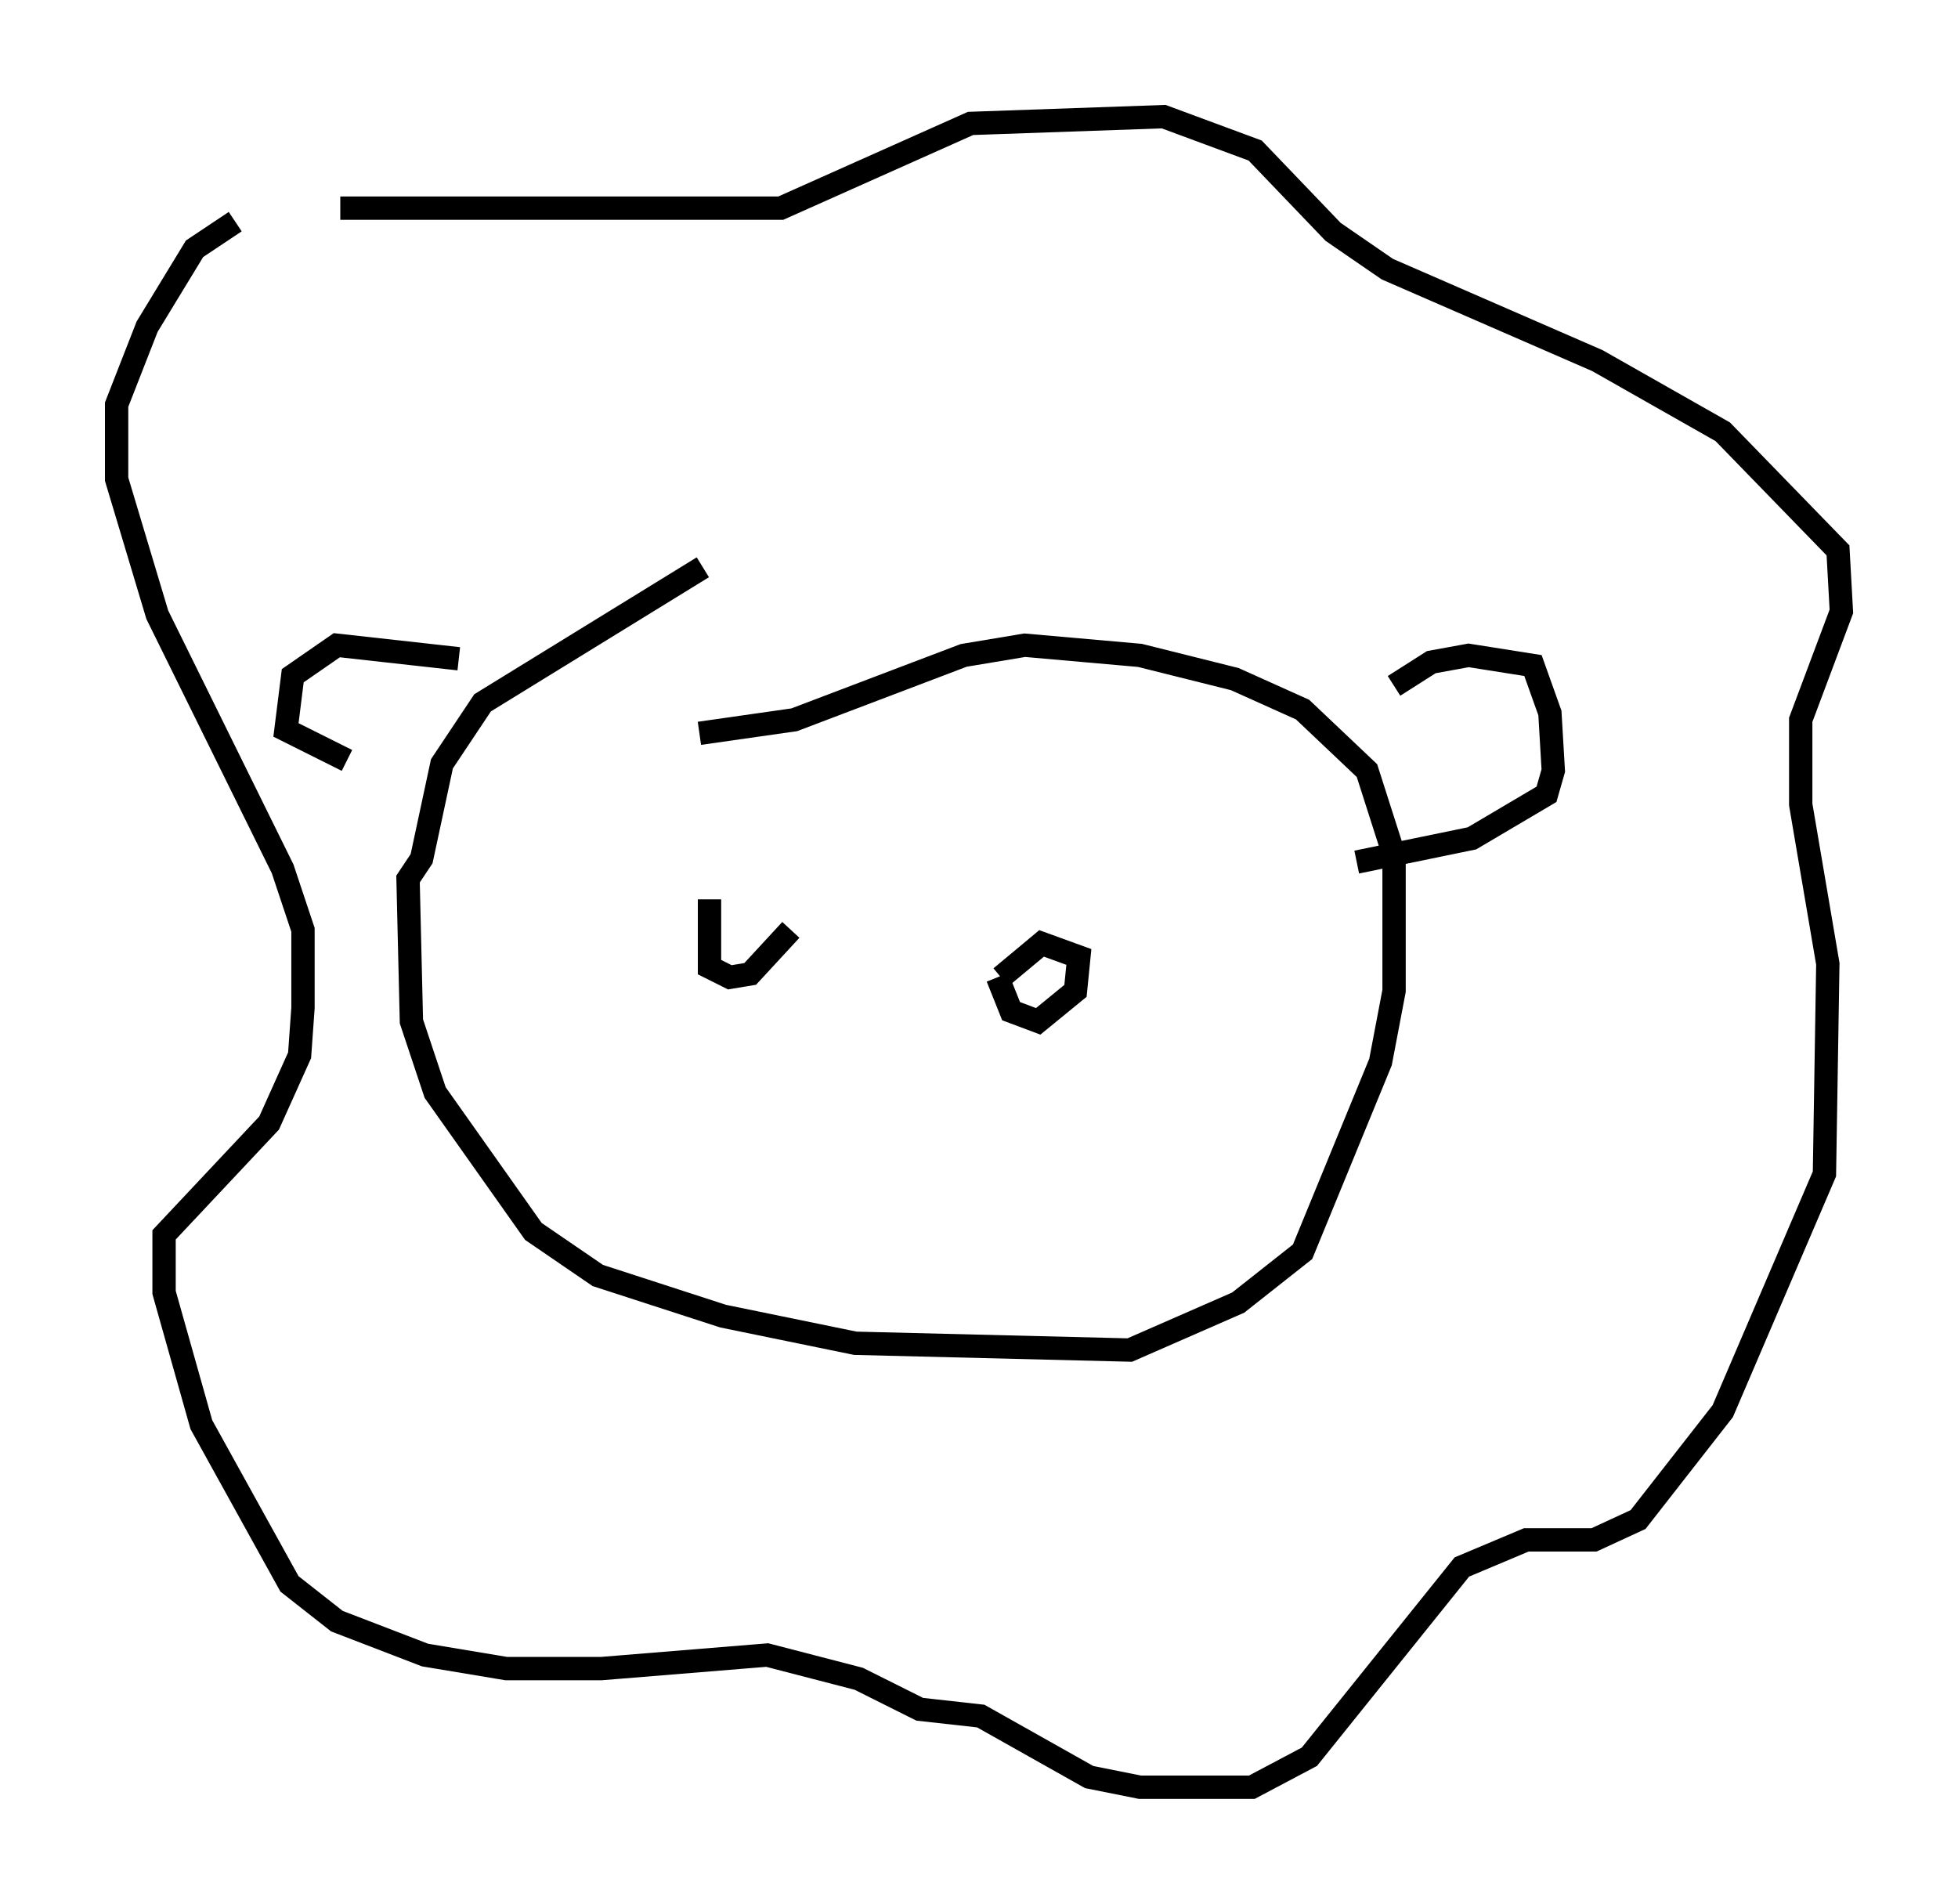 <?xml version="1.0" encoding="utf-8" ?>
<svg baseProfile="full" height="81.609" version="1.1" width="83.933" xmlns="http://www.w3.org/2000/svg" xmlns:ev="http://www.w3.org/2001/xml-events" xmlns:xlink="http://www.w3.org/1999/xlink"><defs /><rect fill="white" height="81.609" width="83.933" x="0" y="0" /><path d="M8.922, 6.598 m5.665, 2.324 l18.883, 0.0 8.134, -3.631 l8.279, -0.291 3.922, 1.453 l3.341, 3.486 2.324, 1.598 l9.006, 3.922 5.374, 3.05 l4.939, 5.084 0.145, 2.615 l-1.743, 4.648 0.0, 3.631 l1.162, 6.827 -0.145, 9.006 l-4.358, 10.168 -3.631, 4.648 l-1.888, 0.872 -2.905, 0.0 l-2.76, 1.162 -6.536, 8.134 l-2.469, 1.307 -4.793, 0.0 l-2.179, -0.436 -4.648, -2.615 l-2.615, -0.291 -2.615, -1.307 l-3.922, -1.017 -7.117, 0.581 l-4.067, 0.0 -3.486, -0.581 l-3.777, -1.453 -2.034, -1.598 l-3.777, -6.827 -1.598, -5.665 l0.0, -2.469 4.503, -4.793 l1.307, -2.905 0.145, -2.034 l0.0, -3.341 -0.872, -2.615 l-5.374, -10.894 -1.743, -5.81 l0.0, -3.196 1.307, -3.341 l2.034, -3.341 1.743, -1.162 m20.045, 14.816 l-9.441, 5.81 -1.743, 2.615 l-0.872, 4.067 -0.581, 0.872 l0.145, 6.101 1.017, 3.05 l4.212, 5.955 2.76, 1.888 l5.374, 1.743 5.665, 1.162 l11.765, 0.291 4.648, -2.034 l2.76, -2.179 3.341, -8.134 l0.581, -3.05 0.0, -5.81 l-1.162, -3.631 -2.76, -2.615 l-2.905, -1.307 -4.067, -1.017 l-4.939, -0.436 -2.615, 0.436 l-7.263, 2.76 -4.067, 0.581 m29.776, -2.034 l1.598, -1.017 1.598, -0.291 l2.76, 0.436 0.726, 2.034 l0.145, 2.469 -0.291, 1.017 l-3.196, 1.888 -4.939, 1.017 m-38.492, -8.715 l-5.229, -0.581 -1.888, 1.307 l-0.291, 2.324 2.615, 1.307 m27.888, 9.296 l0.581, 1.453 1.162, 0.436 l1.598, -1.307 0.145, -1.453 l-1.598, -0.581 -1.743, 1.453 m-12.492, -3.341 l0.0, 2.905 0.872, 0.436 l0.872, -0.145 1.743, -1.888 " fill="none" stroke="black" stroke-width="1" /></svg>
